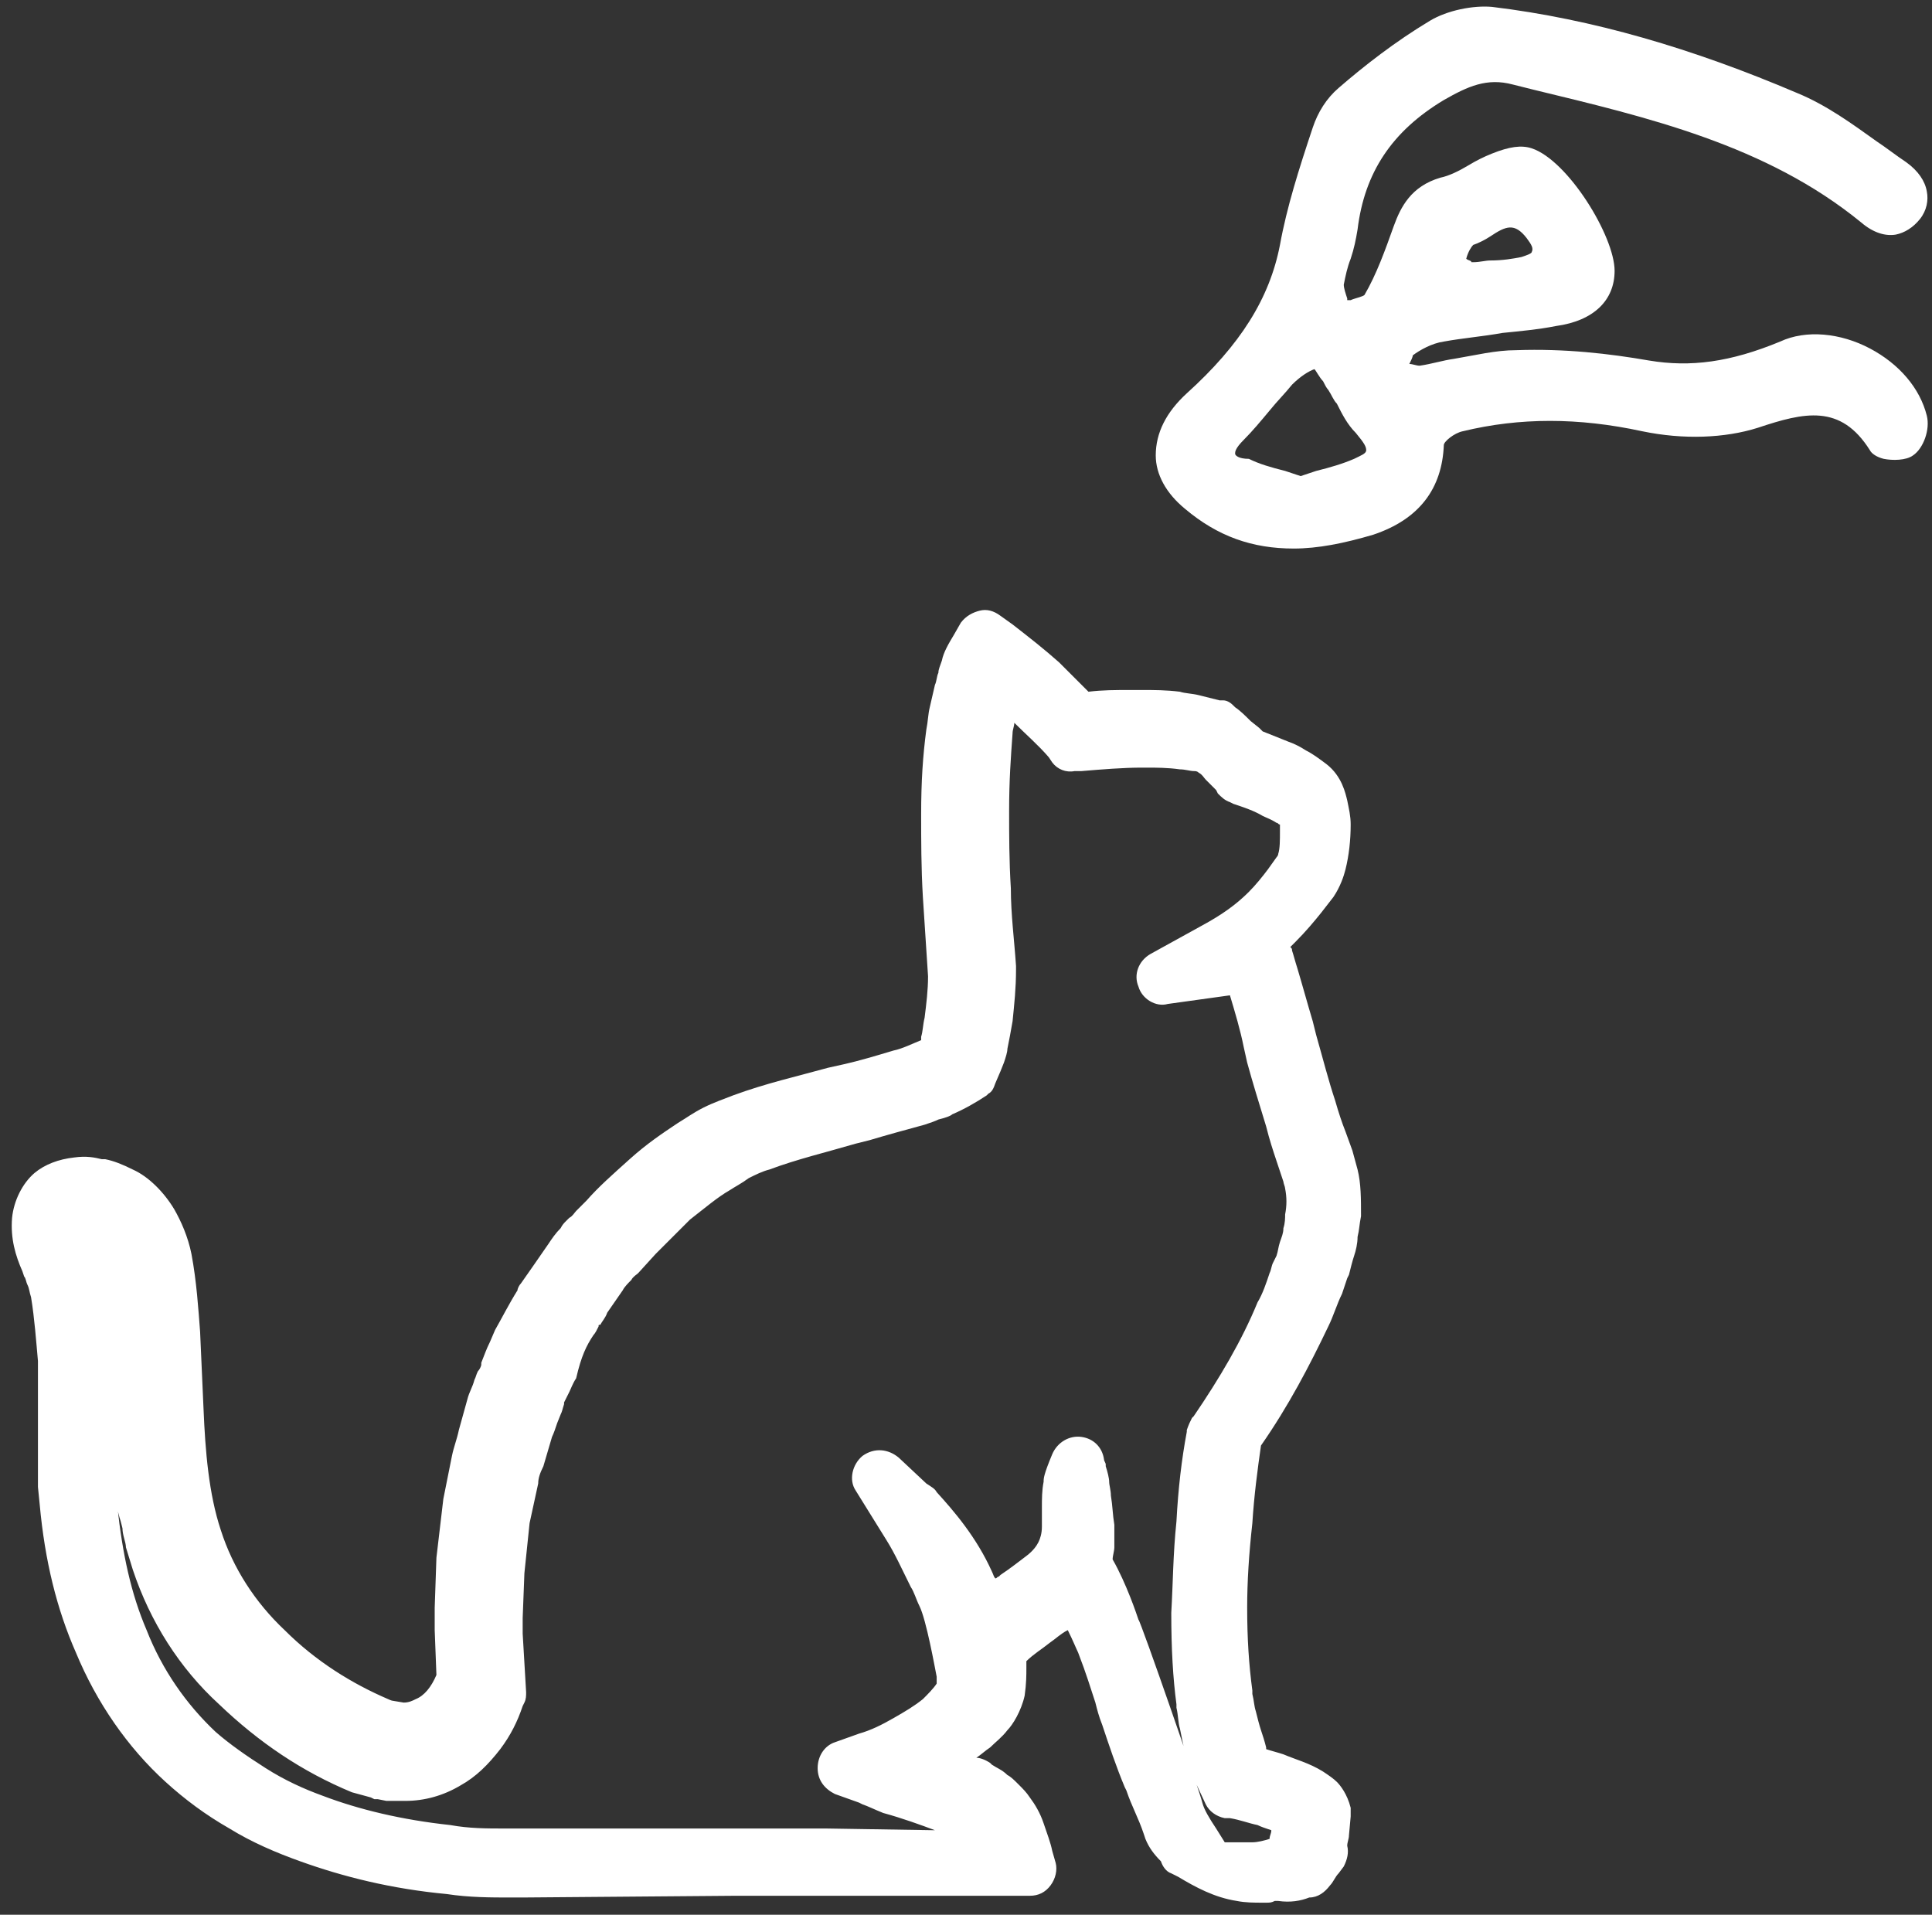<svg width="112" height="111" viewBox="0 0 112 111" fill="none" xmlns="http://www.w3.org/2000/svg">
<rect x="0" y="0" width="112" height="111" fill="#333333" stroke="none"/>
<path d="M108.4 20.2C106.7 19.3 104.7 19.1 103.2 19.8C100.3 21 98 21.3 95.6 20.9C93.3 20.5 90.7 20.2 87.9 20.3C86.7 20.3 85.5 20.6 84.3 20.8C83.6 20.9 83 21.1 82.3 21.2C82.1 21.2 81.9 21.1 81.7 21.1C81.8 20.9 81.9 20.7 81.9 20.6C82.3 20.3 83 19.9 83.7 19.8C84.8 19.6 86 19.5 87.1 19.3C88.1 19.2 89.2 19.1 90.2 18.9C92.4 18.6 93.6 17.4 93.6 15.7C93.6 13.7 90.9 9.3 88.8 8.6C88.2 8.4 87.5 8.5 86.5 8.9C86 9.1 85.6 9.3 85.1 9.6C84.6 9.9 84 10.2 83.5 10.3C81.8 10.8 81.2 12 80.8 13.1C80.3 14.5 79.8 15.9 79.1 17.1C79 17.2 78.5 17.3 78.3 17.4C78.2 17.4 78.2 17.4 78.1 17.4V17.3C78 17 77.9 16.7 77.9 16.5C78 16 78.1 15.5 78.3 15C78.5 14.4 78.6 13.9 78.7 13.3C79.1 10 80.7 7.6 83.7 5.8C85.1 5 86.2 4.5 87.7 4.9L88.9 5.2C95.5 6.8 102.4 8.4 107.9 12.9C108.6 13.5 109.3 13.7 109.9 13.6C110.4 13.5 110.9 13.2 111.3 12.7C111.7 12.2 111.8 11.6 111.7 11.1C111.6 10.5 111.2 9.9 110.5 9.4C109.9 9 109.4 8.6 108.8 8.2C107.4 7.2 105.9 6.1 104.2 5.4C98.1 2.8 92.3 1.1 86.5 0.4C85.4 0.3 83.9 0.6 82.9 1.2C80.9 2.4 79.1 3.8 77.6 5.1C76.9 5.7 76.4 6.5 76.1 7.4C75.3 9.8 74.6 12 74.2 14.2C73.6 17.3 71.9 20 68.8 22.8C67.6 23.9 67 25.1 67 26.4C67 27.5 67.6 28.6 68.7 29.5C70.6 31.1 72.6 31.8 75 31.8C76.4 31.8 77.9 31.5 79.6 31C82.3 30.1 83.6 28.3 83.7 25.8C83.7 25.6 84.3 25.1 84.8 25C88.1 24.2 91.5 24.2 95.2 25C97.6 25.5 100 25.4 101.9 24.8C104.6 23.9 106.7 23.4 108.4 26.1C108.5 26.3 108.8 26.5 109.2 26.6C109.7 26.7 110.5 26.7 110.9 26.4C111.5 26 111.9 24.9 111.7 24.1C111.3 22.5 110.1 21.1 108.4 20.2ZM85 15C85.1 14.6 85.3 14.3 85.4 14.2C85.7 14.1 86.1 13.9 86.4 13.7C87.3 13.1 87.8 12.9 88.5 13.8C88.8 14.2 88.9 14.4 88.8 14.6C88.8 14.7 88.5 14.8 88.2 14.9C87.7 15 87.1 15.1 86.4 15.1C86.1 15.1 85.8 15.2 85.4 15.2H85.3C85.3 15.1 85.1 15.1 85 15ZM71.6 26.3C71.6 26.2 71.6 26 72.1 25.5C72.6 25 73.1 24.4 73.6 23.8C74 23.3 74.5 22.8 74.9 22.3C75.4 21.8 75.9 21.5 76.2 21.4C76.3 21.5 76.5 21.9 76.7 22.1C76.8 22.3 76.9 22.5 77 22.6C77.2 22.9 77.3 23.2 77.5 23.4C77.8 24 78.1 24.6 78.6 25.1C79.1 25.7 79.2 25.9 79.2 26.1C79.2 26.3 78.9 26.4 78.5 26.6C77.8 26.9 77.1 27.1 76.3 27.3C76 27.4 75.7 27.5 75.4 27.6C75.1 27.5 74.8 27.4 74.5 27.3C73.7 27.1 73 26.9 72.4 26.6C71.8 26.6 71.6 26.4 71.6 26.3Z" fill="white"/>
<path d="M78.7 67.8C78.6 67.4 78.5 67.1 78.4 66.7L78 65.6C77.8 65.1 77.6 64.5 77.4 63.8C77 62.6 76.7 61.4 76.3 60L76.1 59.2C75.8 58.2 75.5 57.1 75.2 56.1C75.1 55.8 75 55.4 74.9 55.1C74.9 55 74.9 55 74.8 54.9C74.9 54.8 75 54.7 75.1 54.6C75.7 54 76.2 53.4 76.6 52.9L77.3 52C77.7 51.4 77.9 50.8 78 50.4C78.2 49.6 78.3 48.7 78.3 47.8C78.3 47.3 78.2 46.9 78.1 46.4C78 46 77.8 45 76.9 44.3C76.5 44 76.1 43.7 75.7 43.5C75.4 43.3 75 43.1 74.7 43C74.2 42.8 73.7 42.6 73.2 42.4C73.2 42.4 73.1 42.3 73 42.2L72.5 41.8C72.2 41.5 71.9 41.2 71.6 41L71.5 40.9C71.3 40.7 71.1 40.6 70.9 40.6H70.7C70.3 40.5 69.9 40.4 69.5 40.3C69.1 40.2 68.7 40.2 68.4 40.1C67.6 40 66.9 40 66.2 40H65.5C64.7 40 63.9 40 63.1 40.1C62.5 39.5 62 39 61.4 38.4C60.5 37.6 59.6 36.9 58.7 36.2L58 35.7C57.6 35.4 57.2 35.3 56.8 35.4C56.4 35.5 56 35.7 55.7 36.1L55.3 36.8C55 37.3 54.7 37.8 54.6 38.3C54.5 38.6 54.4 38.8 54.4 39C54.3 39.2 54.3 39.5 54.2 39.7C54.1 40.1 54 40.6 53.9 41C53.8 41.4 53.8 41.8 53.7 42.3C53.5 43.8 53.4 45.3 53.4 47.2C53.4 48.7 53.4 50.3 53.5 52C53.6 53.6 53.7 55.1 53.8 56.6C53.8 57.4 53.7 58.2 53.6 59C53.5 59.4 53.5 59.8 53.4 60.1C53.4 60.2 53.4 60.2 53.4 60.3C52.9 60.5 52.3 60.8 51.8 60.9C50.8 61.2 49.8 61.5 48.9 61.7L48 61.9C46.2 62.4 44.4 62.8 42.5 63.5C42 63.7 41.4 63.9 40.8 64.2C40.2 64.5 39.8 64.8 39.3 65.1C38.4 65.7 37.5 66.3 36.5 67.2C35.5 68.1 34.7 68.8 34 69.6L33.4 70.2C33.3 70.3 33.2 70.5 33 70.6L32.8 70.8C32.7 70.9 32.6 71 32.5 71.2C32.2 71.5 32 71.8 31.8 72.1L30.9 73.4C30.7 73.7 30.4 74.1 30.2 74.4C30.1 74.5 30 74.7 30 74.8C29.5 75.6 29.1 76.4 28.7 77.1L28.4 77.8C28.2 78.2 28.1 78.5 27.9 79V79.1C27.9 79.2 27.8 79.4 27.7 79.5C27.6 79.7 27.6 79.8 27.5 80C27.4 80.4 27.2 80.7 27.1 81.1L26.6 82.9C26.5 83.4 26.3 83.9 26.2 84.4L25.7 86.9L25.3 90.3L25.2 93.2C25.2 93.6 25.2 94.1 25.2 94.5L25.3 97.1C25 97.8 24.6 98.3 24.1 98.5C23.9 98.6 23.7 98.7 23.4 98.7L22.8 98.6C22.7 98.6 22.5 98.5 22.5 98.5C20.4 97.6 18.3 96.3 16.5 94.5C14.8 92.9 13.5 90.9 12.8 88.7C12.1 86.6 11.9 84.1 11.8 81.7L11.6 77.2C11.5 75.9 11.4 74.3 11.1 72.7C10.9 71.7 10.5 70.8 10.1 70.1C9.5 69.1 8.6 68.2 7.7 67.8C7.1 67.5 6.6 67.3 6.1 67.2H5.9C5.5 67.1 5 67 4.3 67.1C3.4 67.2 2.6 67.5 2 68C1.3 68.6 0.8 69.6 0.7 70.6C0.6 71.8 0.9 72.8 1.3 73.7L1.4 74C1.5 74.1 1.5 74.3 1.6 74.5C1.7 74.7 1.7 74.9 1.8 75.2C2 76.4 2.1 77.8 2.2 78.9C2.2 80.2 2.2 81.5 2.2 82.9V83.2C2.2 83.8 2.2 84.4 2.2 85C2.2 85.4 2.2 85.8 2.2 86.2L2.3 87.2C2.6 90.5 3.3 93.3 4.4 95.8C5.6 98.7 7.4 101.3 9.6 103.3C10.7 104.3 11.9 105.2 13.3 106C14.6 106.8 16 107.4 17.4 107.9C19.9 108.8 22.7 109.5 25.9 109.8C27.2 110 28.5 110 29.6 110H30.3L42.6 109.9C43.5 109.9 44.4 109.9 45.6 109.9H48.3H59.7C60.2 109.9 60.6 109.7 60.9 109.3C61.2 108.9 61.3 108.4 61.2 108L61 107.3C60.9 106.8 60.7 106.3 60.5 105.7C60.3 105.1 60 104.6 59.7 104.2C59.5 103.9 59.3 103.7 59.1 103.5L59 103.4C58.8 103.2 58.6 103 58.4 102.9C58.1 102.6 57.8 102.5 57.5 102.3L57.4 102.2C57.1 102 56.8 101.9 56.6 101.9C56.9 101.7 57.1 101.5 57.4 101.3C57.7 101 58.1 100.7 58.4 100.3C58.7 100 59.2 99.2 59.4 98.3C59.5 97.6 59.5 97.1 59.5 96.7V96.5V96.3C59.9 95.9 60.4 95.6 60.9 95.2C61.2 95 61.5 94.7 61.9 94.5C62.2 95.1 62.4 95.6 62.5 95.8C63 97.1 63.2 97.8 63.5 98.7C63.6 99.1 63.7 99.5 63.9 100C64.3 101.2 64.7 102.4 65.2 103.6L65.3 103.8C65.6 104.7 66 105.4 66.3 106.3L66.4 106.6C66.6 107.1 66.9 107.5 67.3 107.9C67.4 108.2 67.6 108.5 67.9 108.6L68.3 108.8C69.3 109.4 70.4 110 71.7 110.2C72.2 110.3 72.7 110.3 73.2 110.3C73.2 110.3 73.3 110.3 73.4 110.3C73.6 110.3 73.7 110.3 73.9 110.2H74.1C74.8 110.3 75.4 110.2 75.9 110C76.4 110 76.8 109.7 77.1 109.3C77.3 109.1 77.4 108.8 77.6 108.6L77.9 108.2C78.1 107.8 78.2 107.4 78.1 107C78.1 106.8 78.2 106.6 78.2 106.4L78.3 105.3C78.3 105.1 78.3 105 78.3 104.8C78.1 104 77.7 103.5 77.5 103.3C77.3 103.1 77 102.9 76.7 102.7C75.9 102.2 75.1 102 74.4 101.7C74.1 101.6 73.7 101.5 73.4 101.4V101.3C73.3 100.9 73.2 100.6 73.1 100.3C73 100 72.9 99.6 72.8 99.2C72.7 98.9 72.7 98.6 72.6 98.2C72.6 98.2 72.6 98.2 72.6 98.1C72.6 98.1 72.6 98.1 72.6 98C72.4 96.5 72.3 95 72.3 93.2C72.3 91.7 72.4 90.1 72.6 88.3C72.7 86.7 72.9 85.2 73.1 83.8C74.7 81.5 75.9 79.2 77 76.9C77.3 76.3 77.5 75.6 77.8 75C77.9 74.7 78 74.4 78.1 74.1L78.2 73.9C78.3 73.5 78.4 73.1 78.5 72.8C78.6 72.5 78.7 72.1 78.7 71.7C78.8 71.3 78.8 71 78.9 70.5C78.9 69.5 78.9 68.6 78.7 67.8ZM34.4 77.4C34.5 77.3 34.6 77.1 34.7 76.9C34.7 76.8 34.7 76.8 34.8 76.8C34.9 76.6 35.1 76.4 35.2 76.1L36.1 74.8C36.2 74.6 36.4 74.4 36.6 74.2C36.7 74 36.9 73.9 37 73.8L38 72.7C38.6 72.1 39.2 71.5 40 70.7C40.9 70 41.6 69.4 42.3 69C42.6 68.8 43 68.6 43.4 68.3C43.8 68.1 44.2 67.9 44.6 67.8C46.2 67.2 47.9 66.8 49.6 66.3L50.4 66.1C51.4 65.8 52.5 65.5 53.6 65.2C53.9 65.1 54.2 65 54.4 64.9C54.8 64.8 55.1 64.7 55.2 64.6C55.9 64.3 56.6 63.9 57.2 63.5L57.3 63.4C57.5 63.3 57.6 63.1 57.7 62.8L58 62.1L58.2 61.6C58.3 61.3 58.4 61 58.4 60.8C58.5 60.3 58.6 59.8 58.7 59.2C58.8 58.2 58.9 57.3 58.9 56.2C58.9 56.1 58.9 56 58.9 56C58.8 54.5 58.6 53 58.6 51.5C58.5 49.9 58.5 48.4 58.5 47C58.5 45.2 58.6 43.9 58.7 42.5C58.7 42.3 58.8 42.1 58.8 41.9C59.5 42.6 60.2 43.2 60.8 43.9L61 44.2C61.3 44.6 61.8 44.8 62.3 44.7H62.7C63.9 44.6 65.1 44.5 66.2 44.5H66.5C67 44.5 67.7 44.5 68.4 44.6C68.7 44.6 69 44.7 69.2 44.7C69.3 44.7 69.4 44.7 69.5 44.8C69.7 44.9 69.8 45.1 69.9 45.2L70.3 45.6C70.4 45.7 70.4 45.7 70.5 45.8L70.6 46C70.8 46.2 71 46.4 71.3 46.5L71.5 46.6C72.1 46.8 72.7 47 73.2 47.3C73.4 47.4 73.7 47.5 74 47.7C74.1 47.7 74.1 47.8 74.2 47.8C74.2 47.9 74.2 48.1 74.2 48.2C74.2 48.7 74.2 49.2 74.1 49.5C74.1 49.6 74 49.7 74 49.7L73.5 50.4C73.2 50.8 72.8 51.3 72.4 51.7C71.7 52.4 70.9 53 69.6 53.7L66.7 55.3C66 55.7 65.7 56.5 66 57.2C66.2 57.9 67 58.4 67.7 58.2L71.3 57.7C71.6 58.7 71.9 59.7 72.1 60.7L72.3 61.6C72.6 62.7 73 64 73.4 65.3C73.6 66.1 73.8 66.7 74 67.3L74.4 68.5C74.4 68.6 74.5 68.8 74.5 68.9C74.6 69.4 74.6 69.9 74.5 70.4C74.5 70.6 74.5 70.9 74.4 71.2C74.4 71.5 74.3 71.7 74.2 72C74.1 72.3 74.1 72.5 74 72.8L73.9 73L73.8 73.2C73.7 73.4 73.7 73.6 73.6 73.8C73.4 74.4 73.2 75 72.9 75.5C72 77.7 70.7 79.9 69.2 82.1L69.1 82.2C69 82.4 68.9 82.6 68.8 82.9V83C68.5 84.6 68.3 86.3 68.2 88.2C68 90.1 68 91.8 67.9 93.5C67.9 95.6 68 97.3 68.2 98.8C68.2 98.8 68.2 98.9 68.2 99C68.3 99.4 68.3 99.9 68.4 100.2C68.5 100.7 68.6 101.2 68.7 101.6C68.8 102.1 69 102.5 69.2 103.1L69.9 104.6C70.1 105 70.5 105.3 71 105.4H71.3C71.9 105.5 72.4 105.7 72.9 105.8C73.1 105.9 73.4 106 73.7 106.1C73.7 106.3 73.6 106.4 73.6 106.6C73.3 106.7 72.9 106.8 72.6 106.8C72.3 106.8 72 106.8 71.7 106.8C71.5 106.8 71.2 106.8 71 106.8L70.5 106C70.1 105.4 69.8 104.9 69.7 104.5C69.6 104 66.1 93.9 66 93.9C65.9 93.6 65.3 91.8 64.5 90.4C64.5 90.2 64.6 89.9 64.6 89.7C64.6 89.3 64.6 88.9 64.6 88.4C64.5 87.8 64.5 87.3 64.4 86.7C64.4 86.4 64.3 86.1 64.3 85.9C64.3 85.7 64.2 85.3 64.1 85V84.9C64.1 84.8 64 84.7 64 84.6C63.9 83.9 63.4 83.4 62.7 83.3C62 83.2 61.3 83.6 61 84.3C60.5 85.5 60.5 85.7 60.5 85.9C60.4 86.4 60.4 86.9 60.4 87.4V87.5C60.4 87.8 60.4 88.2 60.4 88.5C60.4 88.9 60.3 89.2 60.2 89.4C60.1 89.6 59.9 89.9 59.5 90.2C59.1 90.5 58.6 90.9 58 91.3L57.9 91.4C57.8 91.4 57.8 91.5 57.7 91.5C57.6 91.4 57.6 91.3 57.5 91.1C56.6 89.1 55.3 87.6 54.3 86.5C54.2 86.3 54 86.2 53.7 86L52.1 84.5C51.5 84 50.7 83.9 50 84.4C49.4 84.9 49.2 85.8 49.6 86.4L51.4 89.3C51.9 90.1 52.3 91 52.8 92C53 92.3 53.1 92.7 53.3 93.1C53.7 93.9 54.2 96.7 54.3 97.2C54.3 97.4 54.3 97.6 54.3 97.6C54.1 97.9 53.8 98.2 53.5 98.5C53 98.9 52.5 99.2 51.8 99.6C51.1 100 50.5 100.3 49.8 100.5L48.4 101C47.8 101.2 47.4 101.8 47.4 102.5C47.4 103.2 47.8 103.7 48.4 104L49.8 104.5L50 104.6C50.3 104.7 50.7 104.9 51.2 105.1C52.3 105.4 53.4 105.8 54.2 106.1L47.9 106C46.3 106 44.6 106 43 106H34.1H29.3C28.2 106 27.2 106 26.1 105.8C23.3 105.5 20.8 104.9 18.7 104.1C17.6 103.7 16.5 103.2 15.4 102.5C14.3 101.8 13.3 101.1 12.5 100.4C10.8 98.8 9.4 96.8 8.5 94.5C7.6 92.4 7.1 90.1 6.8 87.3L6.7 86.3C6.7 86.2 6.7 86.1 6.7 86C6.7 86.1 6.7 86.3 6.7 86.4C6.7 87 6.8 87.6 7 88.2L7.1 88.6C7.1 89 7.3 89.4 7.3 89.7L7.7 91C8.7 94 10.4 96.7 12.7 98.8C15 101 17.5 102.7 20.4 103.9C20.8 104 21.1 104.1 21.5 104.2L21.7 104.3C21.8 104.3 21.8 104.3 21.9 104.3L22.4 104.4C22.4 104.4 22.5 104.4 22.6 104.4C22.7 104.4 22.8 104.4 22.9 104.4C23 104.4 23 104.4 23.1 104.4H23.3C23.3 104.4 23.4 104.4 23.5 104.4C24.6 104.4 25.7 104.1 26.7 103.5C27.6 103 28.3 102.3 29 101.4C29.6 100.6 30 99.8 30.3 98.9L30.4 98.7C30.5 98.5 30.5 98.3 30.5 98.1L30.3 94.7C30.3 94.4 30.3 94.2 30.3 93.8L30.4 91.2L30.7 88.3L31.2 86C31.2 85.7 31.3 85.4 31.5 85L32 83.3C32.1 83.1 32.2 82.8 32.3 82.5L32.5 82C32.6 81.8 32.6 81.7 32.7 81.4V81.3C32.8 81.1 32.9 80.9 33 80.7C33.1 80.5 33.2 80.2 33.4 79.9C33.7 78.6 34 78 34.4 77.4Z" fill="white"/>
</svg>
